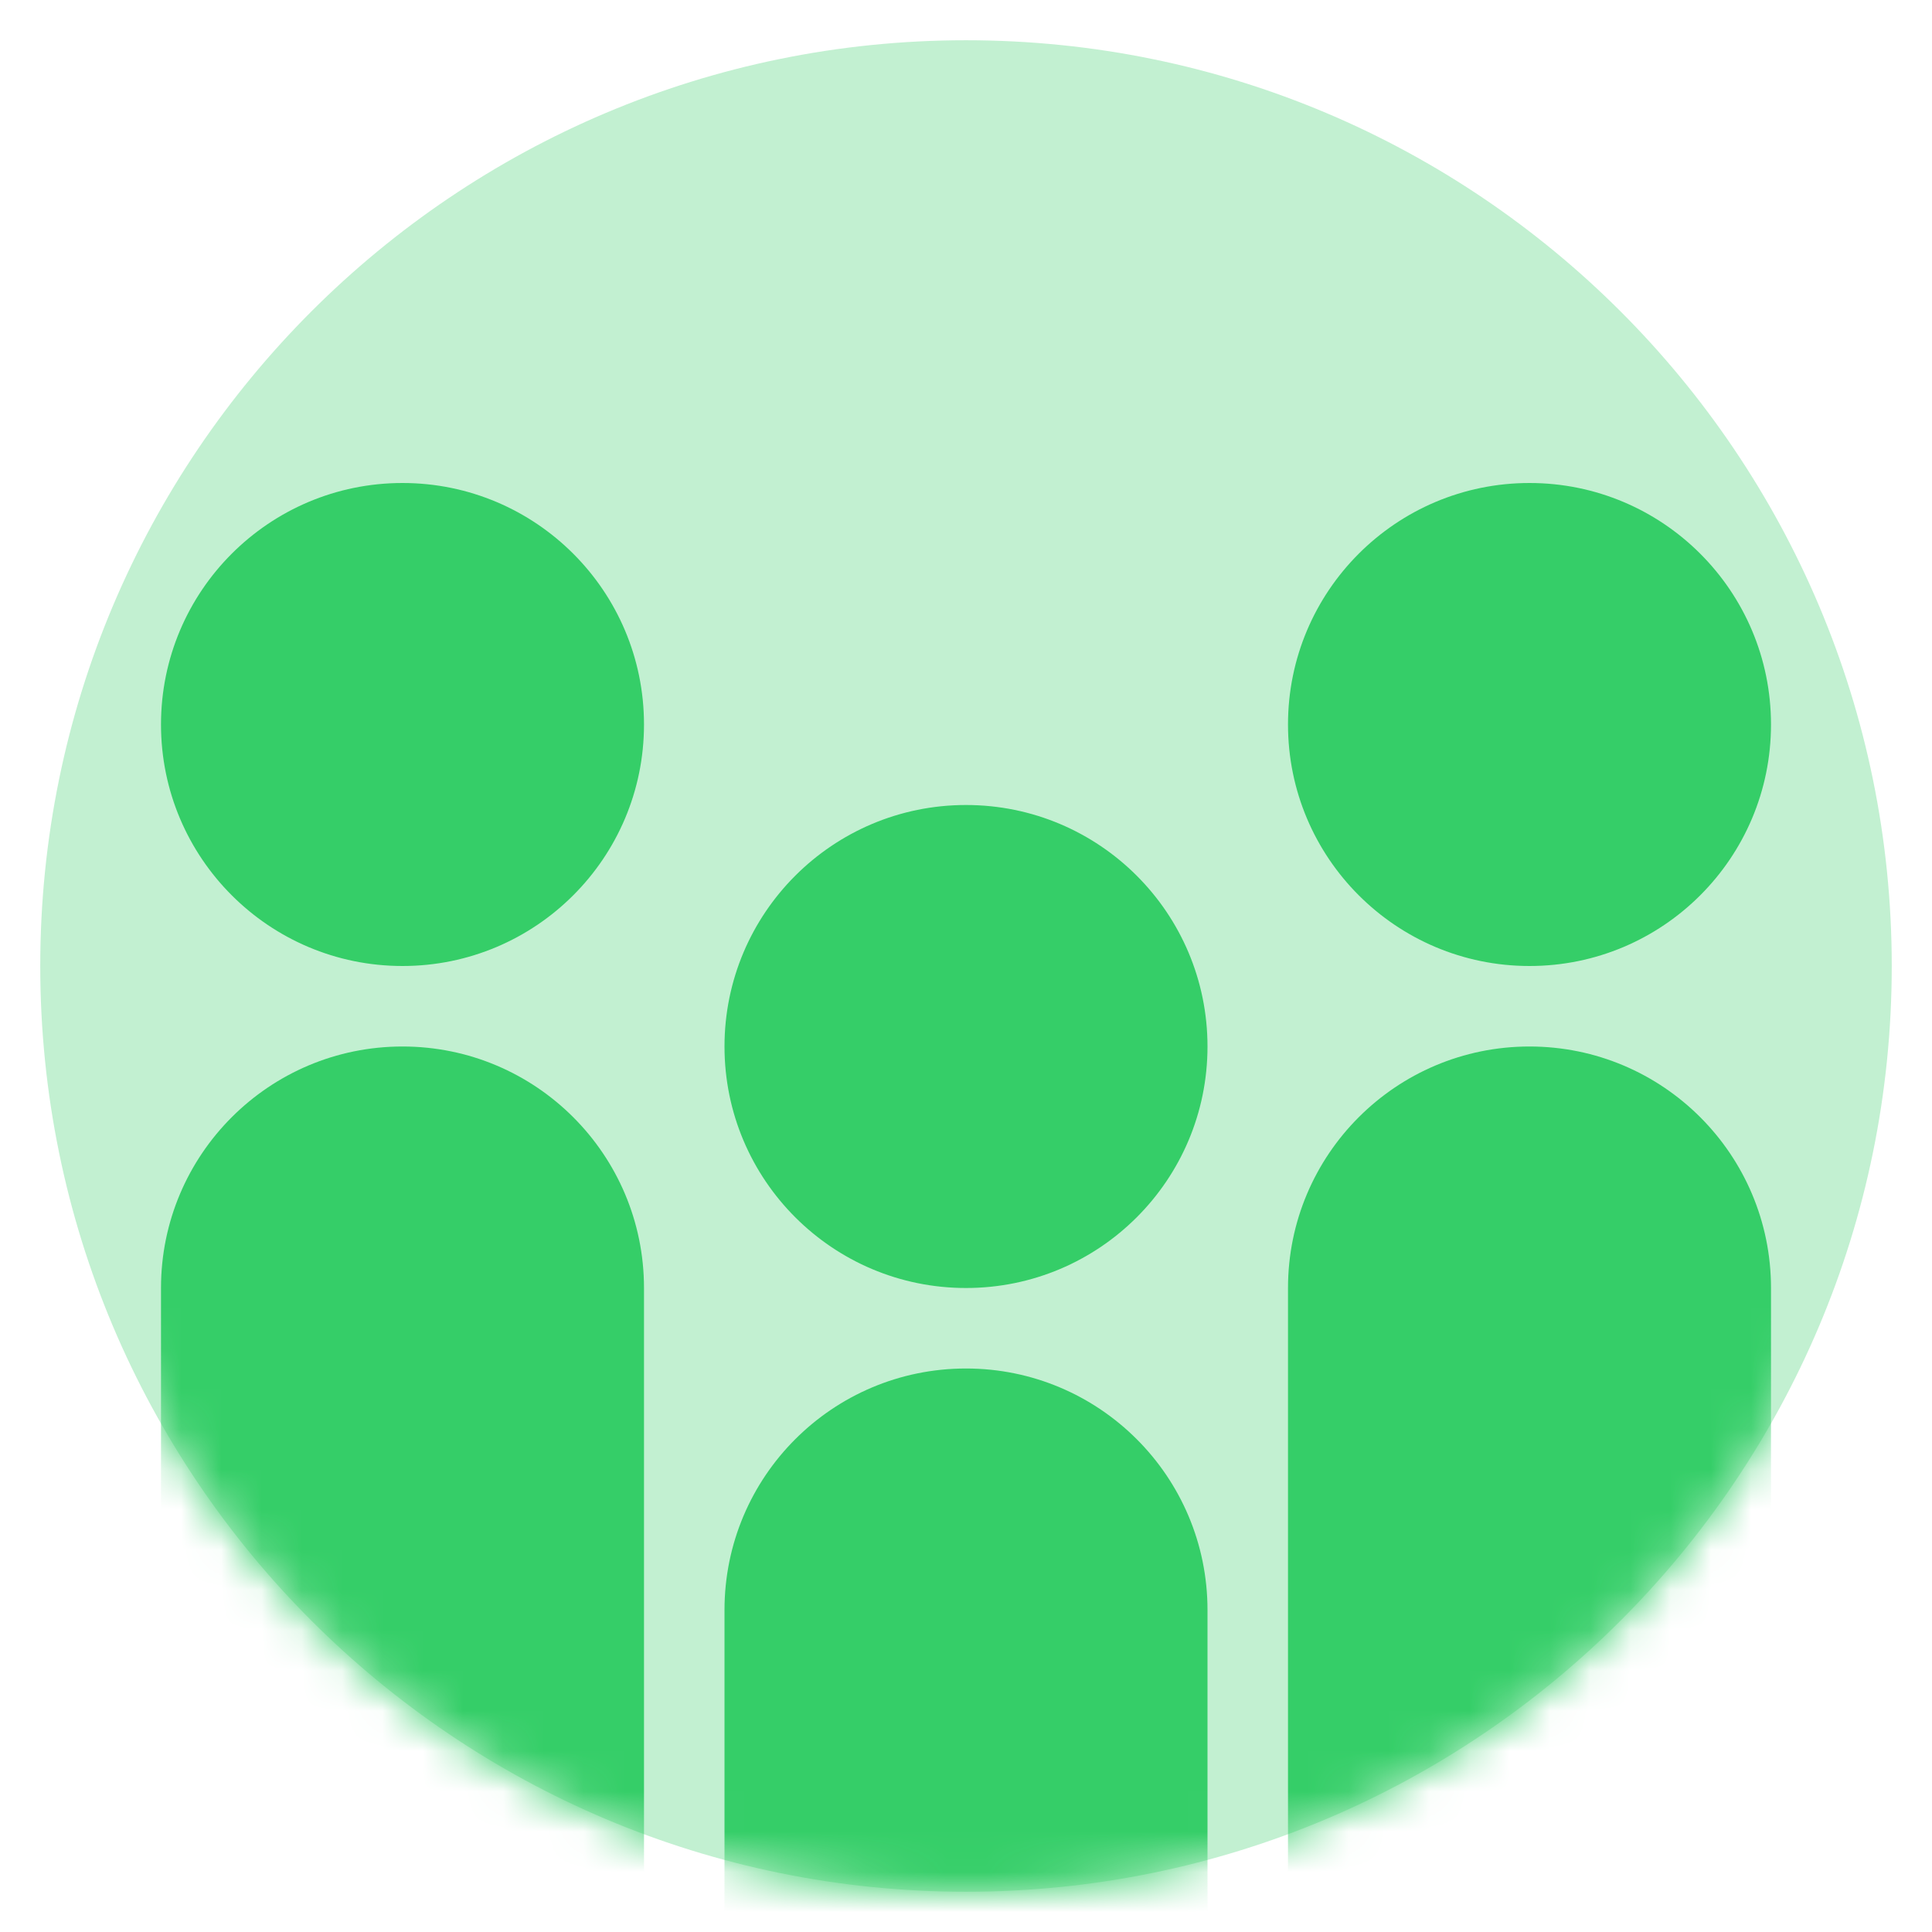 <svg xmlns="http://www.w3.org/2000/svg" xmlns:xlink="http://www.w3.org/1999/xlink" width="48" height="48" viewBox="0 0 48 48"><defs><path id="a" d="M46,23 C46,35.704 35.702,46 23,46 C10.296,46 0,35.704 0,23 C0,10.3 10.296,0 23,0 C35.702,0 46,10.3 46,23 L46,23 Z"/></defs><g fill="none" fill-rule="evenodd"><g transform="translate(-96 -576) translate(97 577)"><mask id="b" fill="#fff"><use xlink:href="#a"/></mask><use fill="#C2F0D1" xlink:href="#a"/><path fill="#35CE68" d="M9,25 C12.314,25 15,27.686 15,31 L15,47 L3,47 L3,31 L3,31 C3,27.686 5.686,25 9,25 Z M9,23 C5.686,23 3,20.314 3,17 C3,13.686 5.686,11 9,11 C12.314,11 15,13.686 15,17 C15,20.314 12.314,23 9,23 Z M37,23 C33.686,23 31,20.314 31,17 C31,13.686 33.686,11 37,11 C40.314,11 43,13.686 43,17 C43,20.314 40.314,23 37,23 Z M23,31 C19.686,31 17,28.314 17,25 C17,21.686 19.686,19 23,19 C26.314,19 29,21.686 29,25 C29,28.314 26.314,31 23,31 Z M37,25 C40.314,25 43,27.686 43,31 L43,47 L31,47 L31,31 L31,31 C31,27.686 33.686,25 37,25 Z M23,33 C26.314,33 29,35.686 29,39 L29,47 L17,47 L17,39 C17,35.686 19.686,33 23,33 Z" mask="url(#b)"/></g></g></svg>